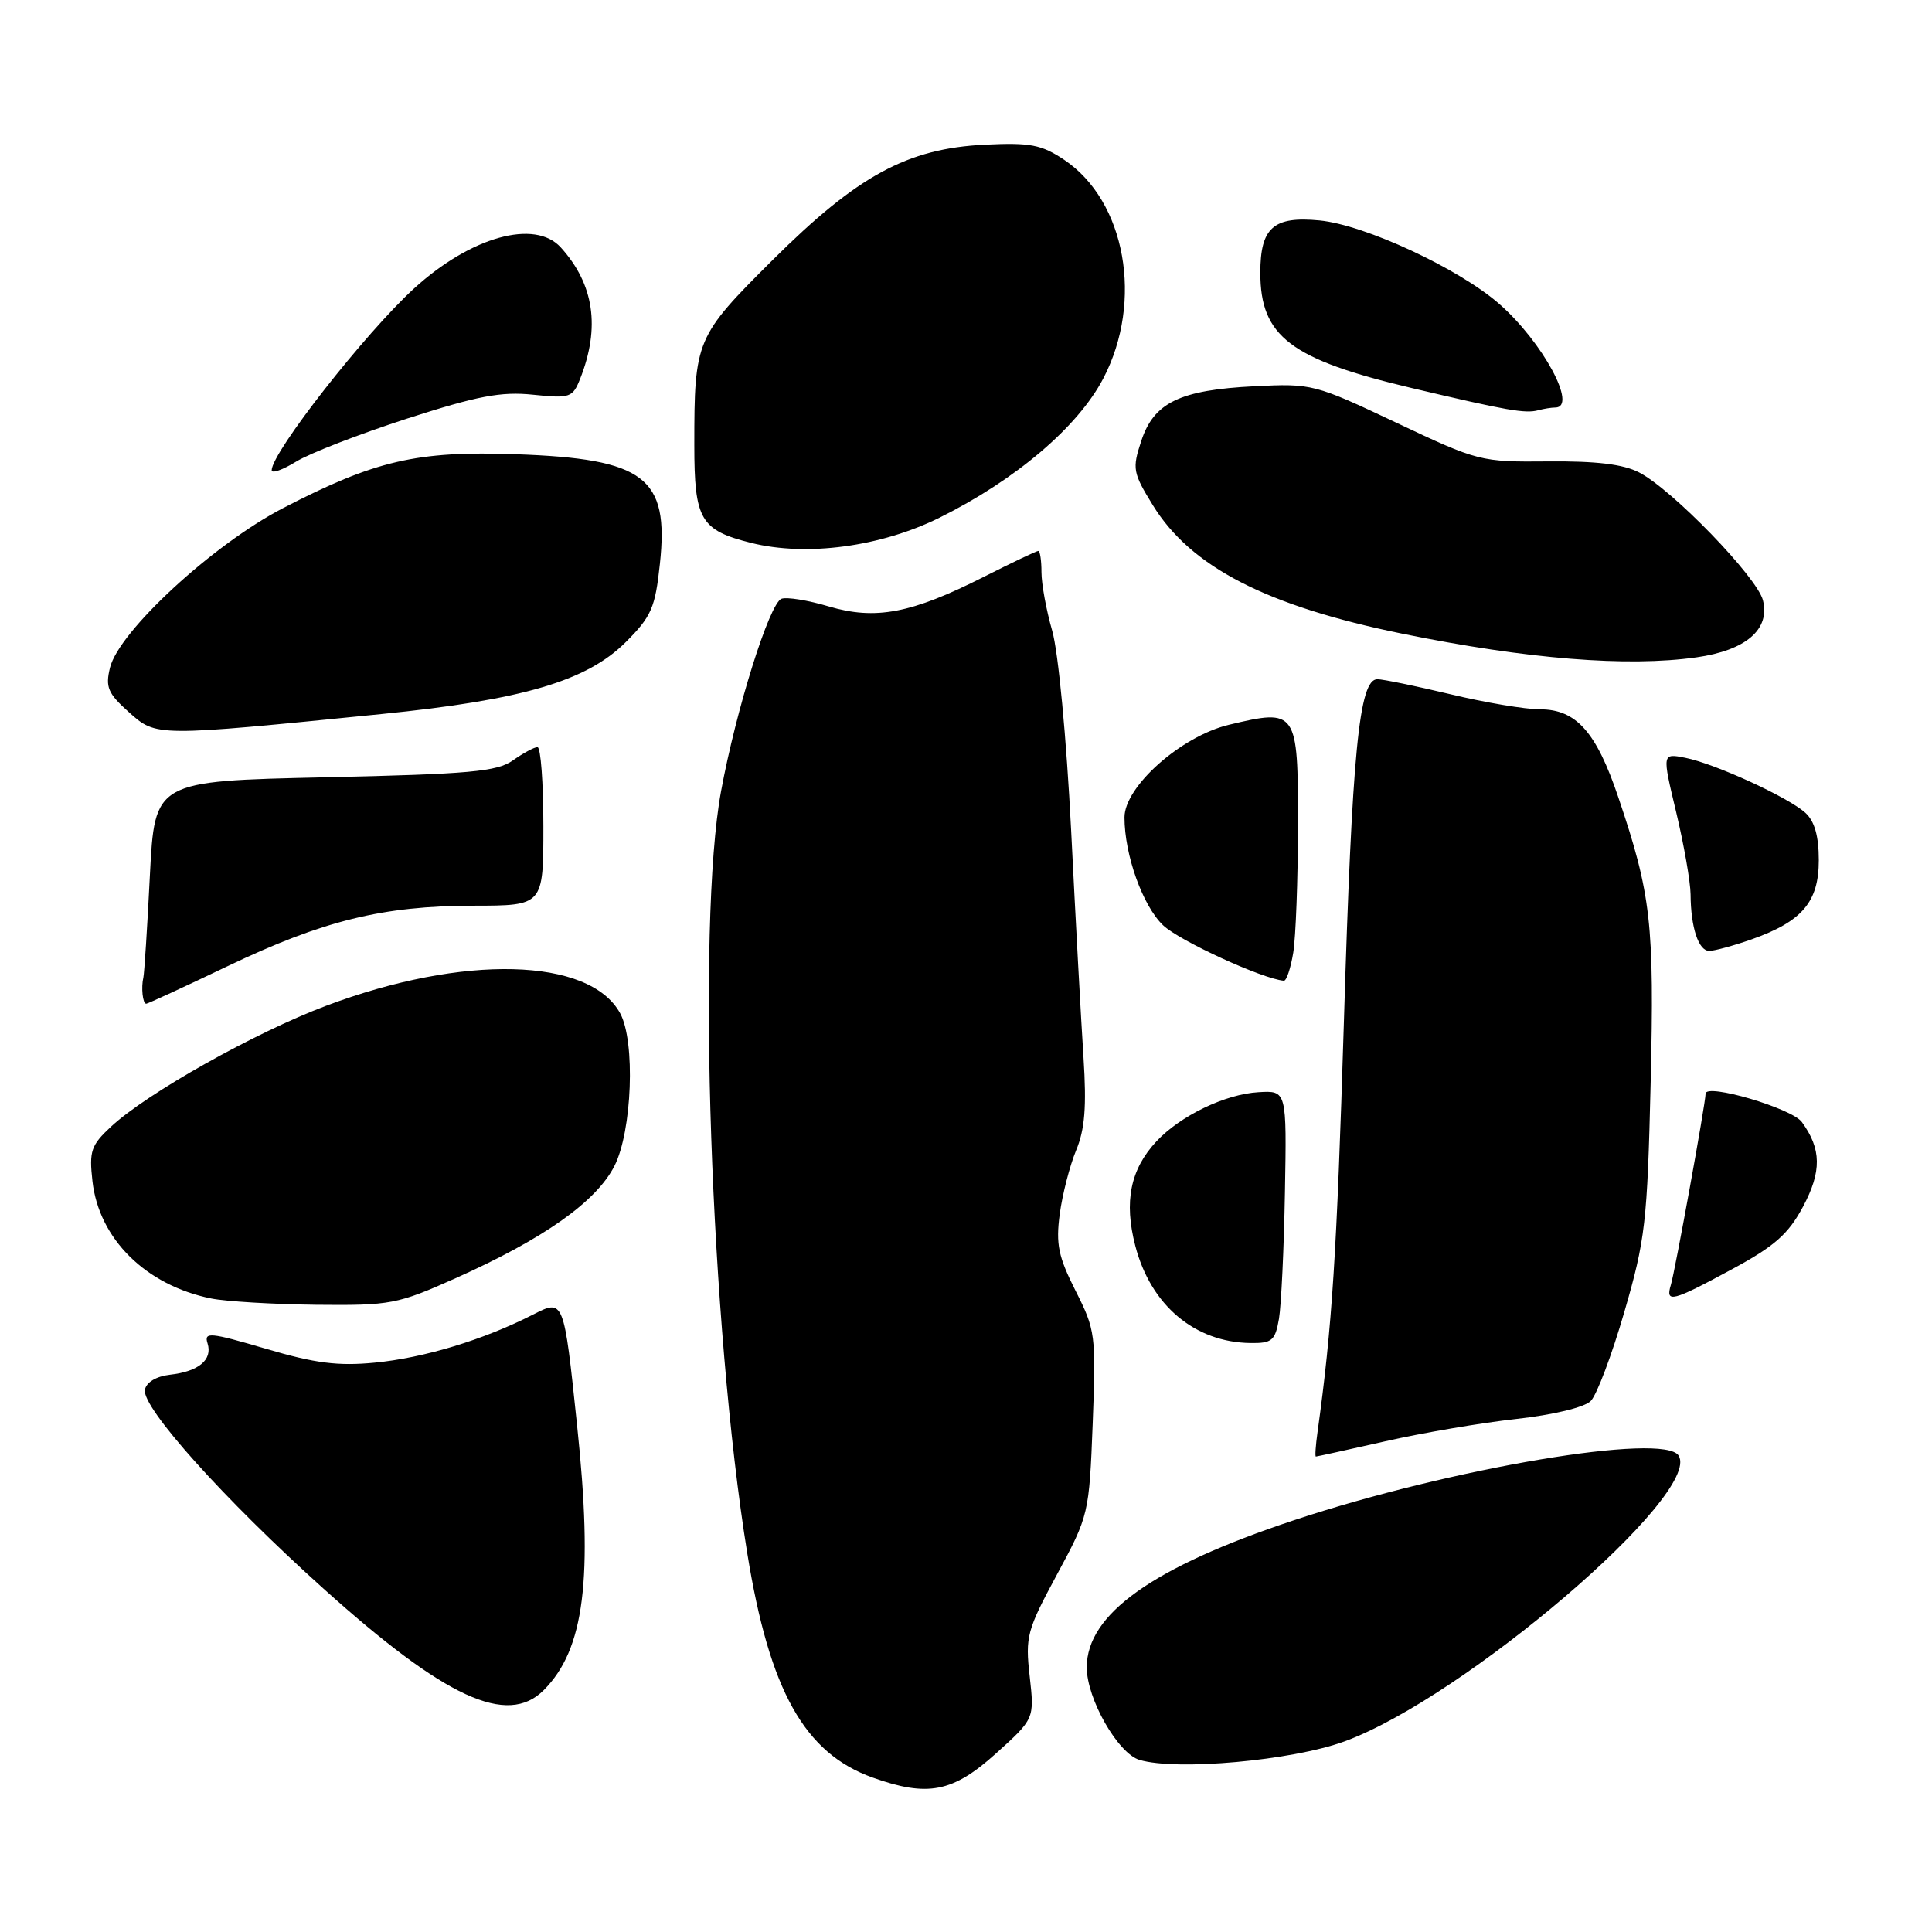 <?xml version="1.0" encoding="UTF-8" standalone="no"?>
<!DOCTYPE svg PUBLIC "-//W3C//DTD SVG 1.1//EN" "http://www.w3.org/Graphics/SVG/1.1/DTD/svg11.dtd" >
<svg xmlns="http://www.w3.org/2000/svg" xmlns:xlink="http://www.w3.org/1999/xlink" version="1.1" viewBox="0 0 256 256">
 <g >
 <path fill="currentColor"
d=" M 131.93 232.38 C 137.07 227.75 137.07 227.75 136.44 222.13 C 135.84 216.85 136.07 216.02 140.06 208.62 C 144.27 200.82 144.32 200.61 144.79 188.58 C 145.24 176.87 145.15 176.24 142.52 171.04 C 140.24 166.53 139.89 164.87 140.42 160.88 C 140.77 158.26 141.75 154.46 142.59 152.43 C 143.75 149.65 143.99 146.65 143.57 140.13 C 143.26 135.38 142.52 121.83 141.93 110.00 C 141.31 97.78 140.23 86.37 139.42 83.57 C 138.64 80.86 138.00 77.37 138.00 75.82 C 138.00 74.27 137.81 73.00 137.58 73.00 C 137.35 73.00 134.09 74.55 130.33 76.45 C 120.76 81.29 116.01 82.19 109.80 80.35 C 107.05 79.53 104.24 79.08 103.55 79.34 C 101.95 79.96 97.54 94.00 95.54 104.86 C 92.31 122.39 94.15 175.79 99.02 205.83 C 101.97 224.05 106.60 232.31 115.64 235.54 C 122.93 238.14 126.23 237.50 131.93 232.38 Z  M 178.14 230.75 C 193.94 224.99 225.56 197.95 222.43 192.88 C 220.51 189.77 192.30 194.51 171.39 201.46 C 152.76 207.65 144.00 213.88 144.00 220.94 C 144.00 225.10 148.14 232.36 151.00 233.20 C 155.96 234.66 171.18 233.29 178.14 230.75 Z  M 72.04 223.96 C 77.44 218.56 78.62 209.24 76.46 188.80 C 74.71 172.11 74.71 172.11 70.65 174.18 C 64.07 177.54 56.20 179.93 49.64 180.56 C 44.80 181.03 41.74 180.64 35.23 178.72 C 27.82 176.54 27.01 176.47 27.50 178.00 C 28.19 180.18 26.33 181.73 22.51 182.16 C 20.70 182.37 19.39 183.16 19.20 184.15 C 18.76 186.48 29.72 198.69 42.86 210.50 C 59.00 225.01 67.21 228.79 72.04 223.96 Z  M 183.55 190.98 C 188.47 189.86 196.29 188.53 200.92 188.02 C 205.79 187.48 209.95 186.48 210.78 185.64 C 211.58 184.85 213.58 179.54 215.23 173.85 C 218.01 164.28 218.28 161.99 218.72 143.50 C 219.22 122.36 218.79 118.53 214.43 105.63 C 211.52 96.99 208.86 94.00 204.08 93.99 C 202.11 93.99 196.76 93.09 192.19 91.99 C 187.61 90.90 183.26 90.00 182.51 90.00 C 180.09 90.00 179.16 99.49 178.07 135.50 C 177.13 166.20 176.51 175.87 174.58 189.75 C 174.33 191.54 174.23 193.00 174.36 193.00 C 174.49 193.00 178.63 192.09 183.55 190.98 Z  M 169.47 174.75 C 169.77 172.96 170.13 165.43 170.26 158.00 C 170.50 144.50 170.50 144.50 166.77 144.72 C 162.36 144.97 156.39 147.85 153.23 151.24 C 149.78 154.94 148.91 159.22 150.43 165.07 C 152.47 172.95 158.31 177.87 165.70 177.96 C 168.55 178.00 168.97 177.64 169.47 174.75 Z  M 60.37 169.37 C 72.04 164.15 78.98 159.25 81.41 154.51 C 83.76 149.90 84.21 137.98 82.17 134.26 C 78.11 126.85 61.38 126.43 43.21 133.27 C 33.78 136.82 19.52 144.83 14.73 149.27 C 12.06 151.75 11.80 152.51 12.25 156.51 C 13.11 164.17 19.34 170.32 28.00 172.06 C 29.93 172.45 36.17 172.82 41.87 172.89 C 51.76 172.99 52.63 172.83 60.37 169.37 Z  M 229.50 168.18 C 235.15 165.13 236.96 163.53 238.91 159.89 C 241.40 155.22 241.36 152.24 238.75 148.67 C 237.42 146.85 226.00 143.49 226.00 144.92 C 226.00 146.16 221.96 168.40 221.40 170.25 C 220.65 172.71 221.57 172.47 229.50 168.18 Z  M 30.12 128.04 C 42.84 121.97 50.71 120.03 62.75 120.01 C 72.00 120.00 72.00 120.00 72.00 109.50 C 72.00 103.72 71.65 99.00 71.22 99.00 C 70.79 99.00 69.33 99.79 67.97 100.75 C 65.85 102.25 62.29 102.57 43.00 103.00 C 20.50 103.50 20.50 103.50 19.86 116.00 C 19.52 122.88 19.12 128.95 19.00 129.50 C 18.68 130.85 18.91 133.00 19.37 133.00 C 19.58 133.00 24.41 130.77 30.12 128.04 Z  M 171.36 126.25 C 171.70 124.19 171.98 116.57 171.99 109.32 C 172.00 94.09 171.85 93.88 162.83 96.04 C 156.50 97.56 149.00 104.22 149.00 108.31 C 149.00 113.27 151.41 120.02 154.11 122.60 C 156.25 124.65 167.27 129.71 170.12 129.95 C 170.46 129.98 171.02 128.31 171.36 126.25 Z  M 232.10 124.47 C 238.80 122.10 241.00 119.51 241.00 113.98 C 241.00 110.78 240.44 108.81 239.22 107.70 C 236.93 105.63 227.27 101.20 223.30 100.41 C 220.23 99.80 220.23 99.80 222.11 107.65 C 223.14 111.97 223.99 116.85 224.01 118.50 C 224.04 122.91 225.06 126.00 226.49 126.00 C 227.18 126.00 229.70 125.31 232.10 124.47 Z  M 50.50 94.62 C 69.27 92.74 77.76 90.24 82.93 85.07 C 86.32 81.68 86.82 80.53 87.44 74.70 C 88.67 63.24 85.45 60.79 68.36 60.19 C 55.26 59.72 49.70 61.01 37.50 67.33 C 28.24 72.13 15.75 83.64 14.57 88.49 C 13.95 91.05 14.30 91.88 17.07 94.36 C 20.74 97.63 20.45 97.63 50.50 94.62 Z  M 224.80 87.10 C 231.35 86.17 234.57 83.40 233.60 79.54 C 232.83 76.48 221.59 64.87 217.19 62.60 C 215.10 61.51 211.50 61.08 205.13 61.14 C 196.19 61.22 195.89 61.15 185.02 56.01 C 174.19 50.89 173.83 50.80 166.24 51.18 C 156.34 51.67 152.89 53.34 151.22 58.44 C 150.01 62.11 150.11 62.64 152.75 66.93 C 157.79 75.13 167.83 80.30 185.83 83.97 C 202.38 87.34 215.63 88.40 224.80 87.10 Z  M 124.48 68.60 C 134.59 63.58 142.84 56.57 146.20 50.13 C 151.54 39.91 149.16 26.63 141.00 21.17 C 137.99 19.16 136.52 18.88 130.50 19.17 C 120.22 19.68 113.65 23.25 102.39 34.44 C 92.19 44.60 92.00 45.03 92.00 58.97 C 92.00 68.88 92.80 70.25 99.55 71.94 C 106.88 73.77 116.70 72.45 124.48 68.60 Z  M 53.96 55.46 C 63.28 52.46 66.39 51.86 70.62 52.30 C 75.55 52.81 75.88 52.69 76.88 50.17 C 79.56 43.37 78.72 37.66 74.31 32.79 C 70.88 29.00 62.39 31.36 54.88 38.21 C 48.41 44.11 36.00 59.95 36.00 62.31 C 36.00 62.78 37.46 62.26 39.25 61.16 C 41.04 60.06 47.66 57.50 53.96 55.46 Z  M 206.08 54.00 C 209.10 54.00 204.42 45.33 198.68 40.29 C 193.33 35.59 180.85 29.79 174.85 29.21 C 168.74 28.62 167.00 30.16 167.00 36.14 C 167.00 44.58 170.99 47.62 187.11 51.43 C 199.68 54.40 202.11 54.83 203.83 54.36 C 204.56 54.16 205.58 54.00 206.08 54.00 Z "/>
</g>
</svg>